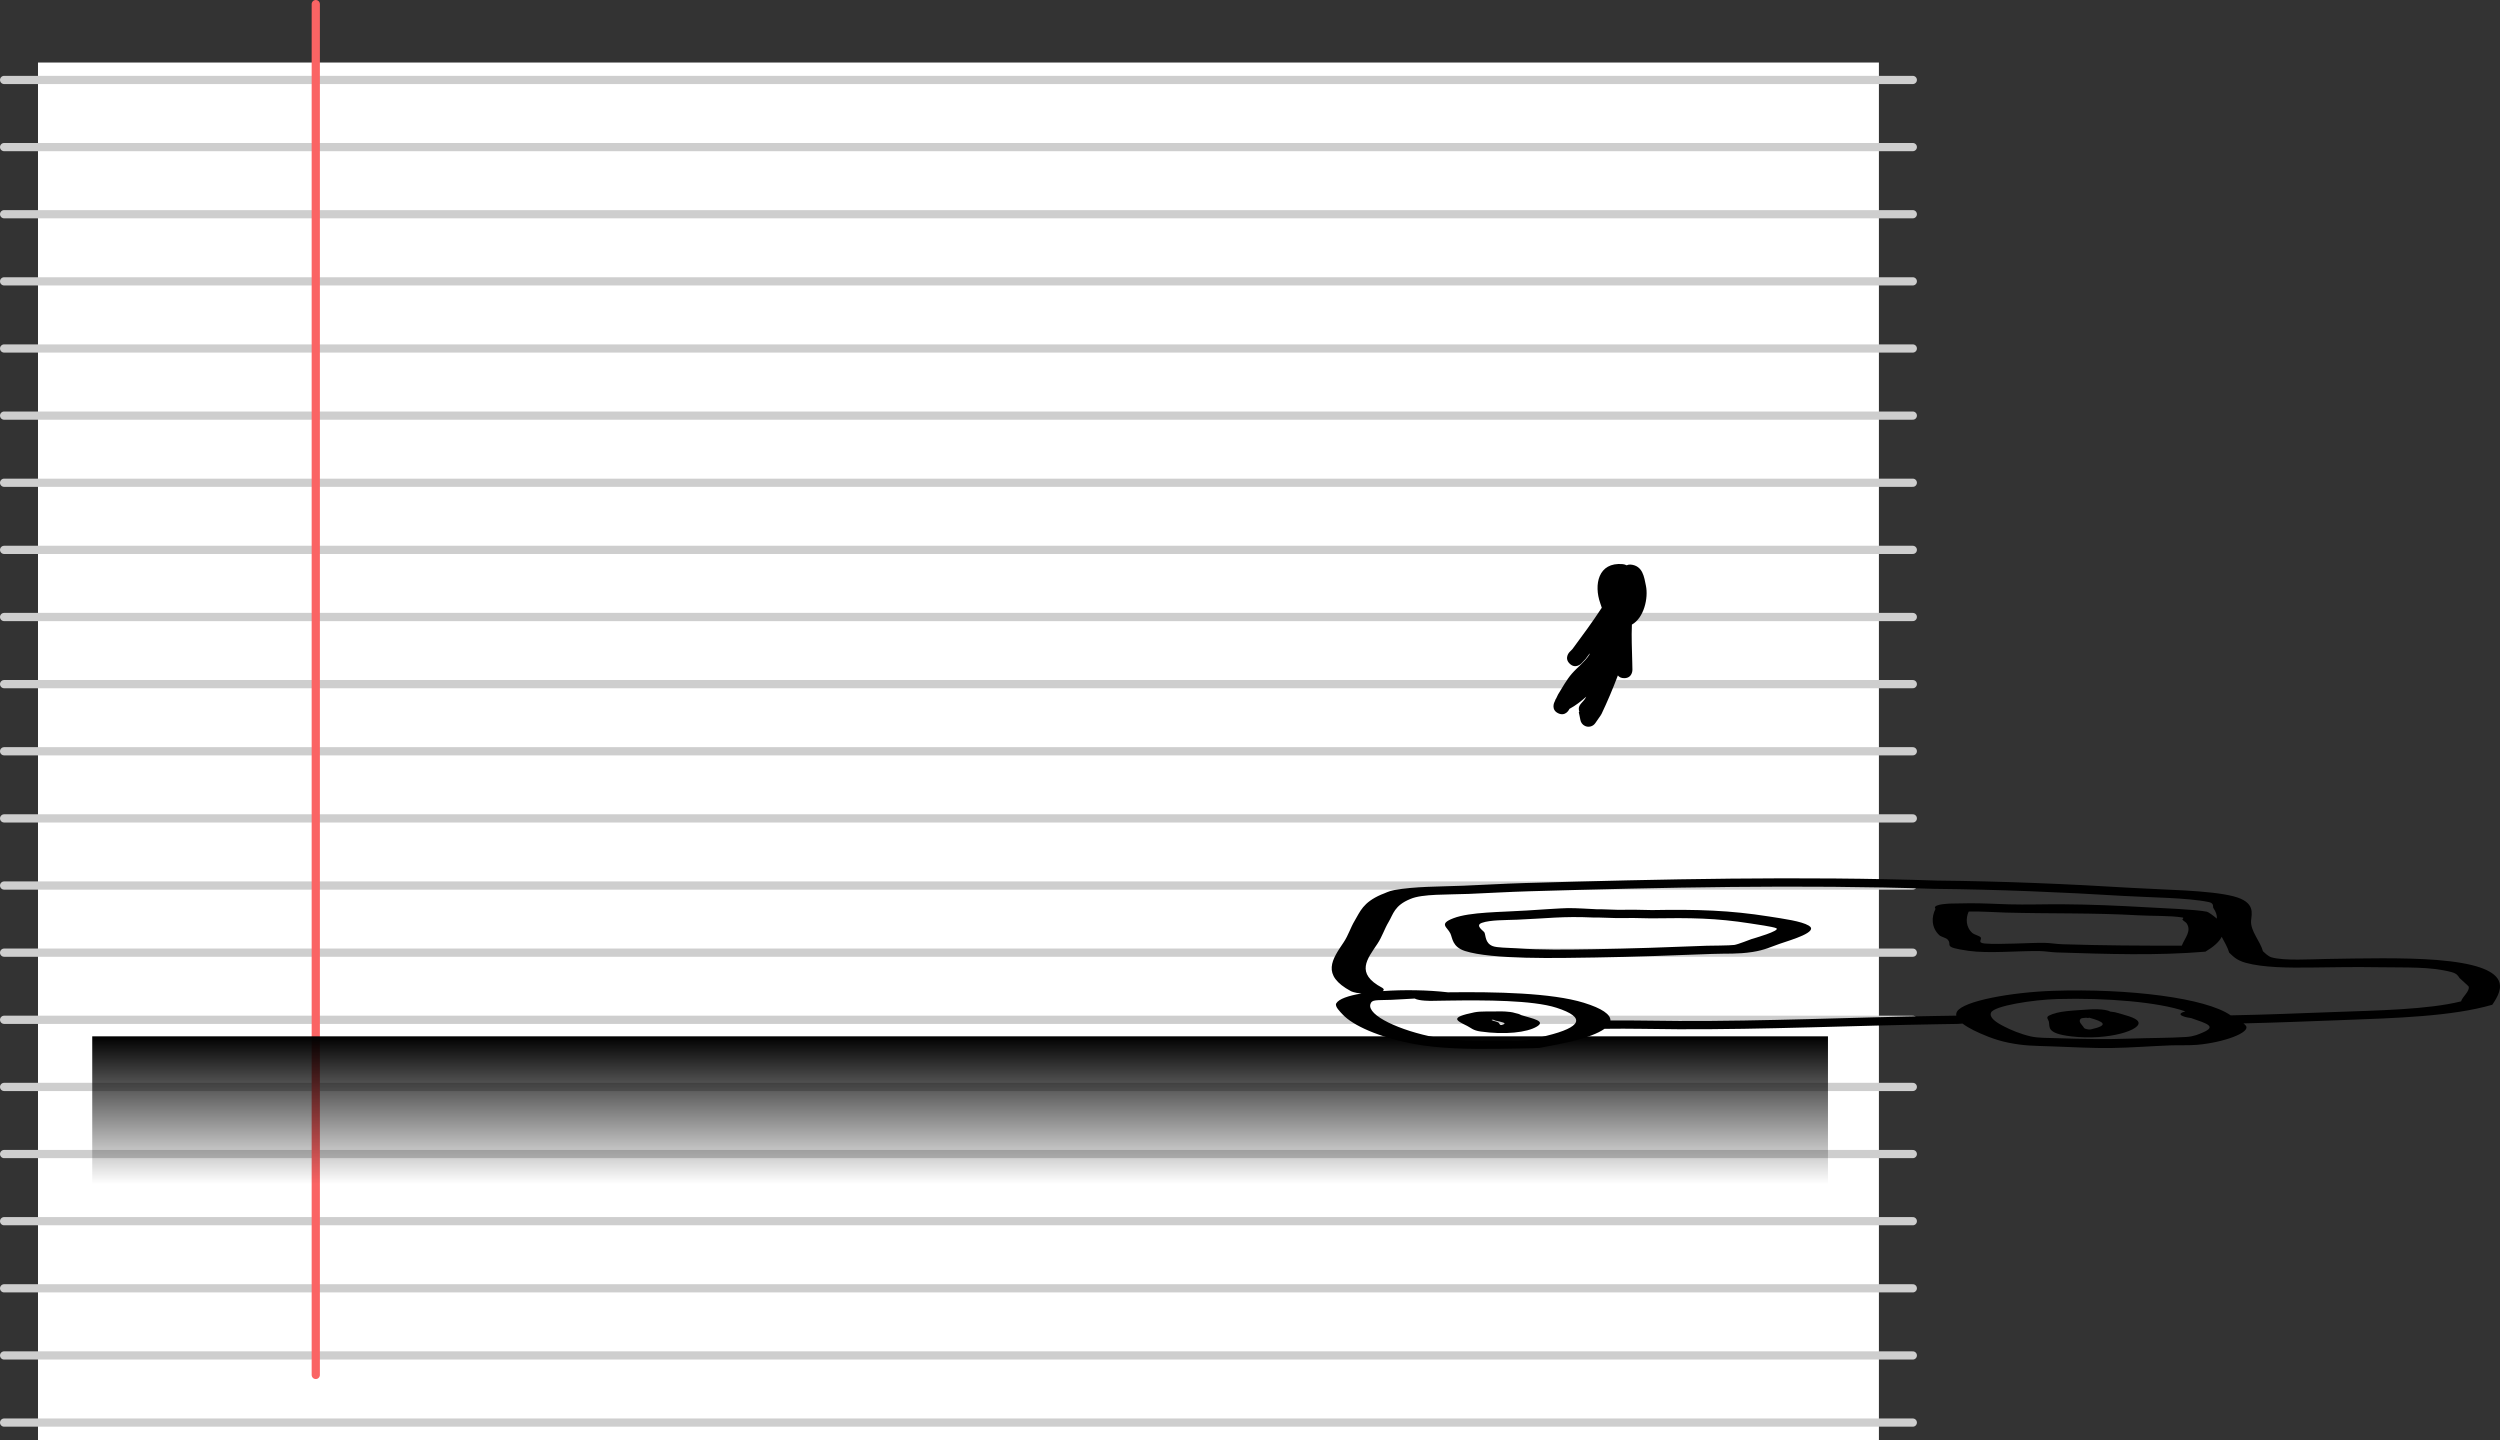 <svg version="1.1" xmlns="http://www.w3.org/2000/svg" xmlns:xlink="http://www.w3.org/1999/xlink" width="760.49" height="438.033" viewBox="0,0,760.49,438.033"><rect x="0" y="0" width="760.49" height="438.033" fill="#333333" stroke="none"/><defs><linearGradient x1="240.5" y1="266.717" x2="240.5" y2="311.717" gradientUnits="userSpaceOnUse" id="color-1"><stop offset="0" stop-color="#000000"/><stop offset="1" stop-color="#000000" stop-opacity="0"/></linearGradient></defs><g transform="translate(51.558,48.533)"><g data-paper-data="{&quot;isPaintingLayer&quot;:true}" fill-rule="nonzero" stroke-linejoin="miter" stroke-miterlimit="10" stroke-dasharray="" stroke-dashoffset="0" style="mix-blend-mode: normal"><path d="M-40,389.5v-419h560v419z" fill="#ffffff" stroke="none" stroke-width="0" stroke-linecap="butt"/><g fill="none" stroke="#cecece" stroke-width="2.5" stroke-linecap="round"><path d="M530.308,-24.211h-580.616"/><path d="M-50.308,-3.79h580.616"/><path d="M-50.308,16.631h580.616"/><path d="M530.308,37.053h-580.616"/><path d="M530.308,57.474h-580.616"/><path d="M-50.308,77.895h580.616"/><path d="M530.308,98.316h-580.616"/><path d="M-50.308,118.737h580.616"/><path d="M530.308,139.158h-580.616"/><path d="M-50.308,159.579h580.616"/><path d="M-50.308,180h580.616"/><path d="M-50.308,200.421h580.616"/><path d="M530.308,220.842h-580.616"/><path d="M-50.308,241.263h580.616"/><path d="M530.308,261.684h-580.616"/><path d="M-50.308,282.105h580.616"/><path d="M530.308,302.526h-580.616"/><path d="M-50.308,322.947h580.616"/><path d="M-50.308,343.369h580.616"/><path d="M-50.308,363.79h580.616"/><path d="M-50.308,384.211h580.616"/></g><path d="M44.5,-47.283v417" fill="none" stroke="#fa6464" stroke-width="2.5" stroke-linecap="round"/><path d="M-23.5,311.717v-45h528v45z" fill="url(#color-1)" stroke="none" stroke-width="0" stroke-linecap="butt"/><g fill="#000000" stroke="none" stroke-width="0.5" stroke-linecap="butt"><path d="M547.303,228.765c-0.918,2.032 -0.907,4.774 1.182,6.566c0.508,0.436 2.008,0.783 2.429,1.224c0.606,0.635 -1.219,1.713 1.324,1.929c4.382,0.372 14.337,-0.275 18.003,-0.21c1.952,0.035 3.658,0.366 5.599,0.428c12.194,0.389 24.059,0.455 36.296,0.427c0.919,-2.33 3.034,-4.409 1.496,-6.763c-0.25,-0.382 -0.99,-0.739 -1.279,-1.12c-0.172,-0.227 0.707,-0.566 -0.093,-0.691c-3.831,-0.6 -8.98,-0.404 -13.423,-0.658c-13.628,-0.778 -26.664,-0.457 -40.284,-0.825c-3.586,-0.097 -7.151,-0.387 -10.747,-0.315zM537.216,227.937c-0.081,-0.082 -0.137,-0.172 -0.164,-0.27c-0.348,-1.258 4.855,-1.342 4.855,-1.342l5.203,-0.084c4.158,-0.056 8.286,0.205 12.423,0.321c5.227,0.146 11.021,-0.055 16.311,-0.023c8.593,0.052 17.089,0.431 25.403,0.905c4.766,0.272 15.057,0.661 18.489,1.353c0.525,0.106 2.018,1.225 3.075,2.114c0.013,-1.166 -0.227,-1.926 -1.08,-3.245c-0.211,-0.326 0.304,-1.439 -1.356,-1.79c-6.421,-1.356 -18.315,-1.408 -25.952,-1.872c-19.234,-1.167 -37.842,-1.948 -57.711,-2.159c-40.528,-1.353 -82.68,-0.424 -123.136,0.743c-6.277,0.181 -12.098,0.543 -18.295,0.796c-6.556,0.268 -14.166,-0.032 -17.775,1.529c-4.934,1.993 -5.247,4.66 -6.63,6.964c-1.322,2.203 -1.979,4.499 -3.433,6.685c-3.045,4.58 -6.851,8.98 1.442,13.37c0,0 0.972,0.519 0.168,1.017c6.421,-0.46 13.871,-0.331 19.826,0.372c14.537,-0.177 31.587,0.155 41.361,3.18c5.563,1.721 8.137,3.564 8.089,5.378c7.07,-0.053 13.742,0.132 20.868,0.161c26.19,0.104 52.531,-1.107 78.581,-1.528l5.203,-0.084c0,0 0.215,-0.003 0.56,0.002c-0.085,-0.424 -0.02,-0.847 0.23,-1.264c1.931,-3.217 16.527,-5.872 29.204,-6.297c23.104,-0.774 46.571,2.19 54.025,7.462c10.527,-0.193 20.8,-0.623 31.178,-1.002c13.421,-0.49 28.915,-0.751 38.905,-3.254c0.43,-1.443 2.718,-3.09 2.314,-4.516c-0.044,-0.156 -2.72,-2.497 -2.782,-2.59c-0.427,-0.637 -0.734,-1.363 -2.561,-1.833c-6.479,-1.665 -13.24,-1.302 -22.139,-1.444c-6.83,-0.109 -13.233,-0.012 -20.107,0.086c-7.206,0.103 -14.937,0.03 -20.222,-1.432c-2.952,-0.816 -3.925,-2.088 -5.043,-3.09c-0.453,-1.609 -1.425,-3.212 -2.268,-4.821c-0.773,1.533 -2.453,3.038 -4.951,4.521c-14.754,1.249 -30.011,0.716 -45.284,0.23c-1.771,-0.056 -3.304,-0.376 -5.085,-0.41c-6.342,-0.118 -15.574,0.799 -21.677,-0.074c-8.44,-1.207 -4.626,-1.676 -6.451,-3.506c-0.439,-0.44 -1.956,-0.786 -2.429,-1.224c-2.517,-2.33 -2.443,-5.62 -1.183,-8.035zM543.676,262.942l-5.203,0.084c-26.343,0.426 -52.953,1.638 -79.442,1.534c-7.711,-0.03 -14.754,-0.26 -22.502,-0.137c-1.939,1.387 -5.409,2.711 -10.229,3.9c-0.932,0.23 -8.948,1.851 -9.603,1.916c-0.981,0.097 -10.298,0.231 -12.033,0.26c-8.932,0.136 -18.293,-0.026 -25.779,-1.412c-11.143,-2.063 -19.017,-5.784 -21.983,-8.996c-0.769,-0.832 -2.502,-2.47 -1.979,-3.396c0.758,-1.342 3.662,-2.343 7.656,-3.01c-2.178,-0.17 -3.195,-0.713 -3.195,-0.713c-9.183,-4.933 -5.638,-9.735 -2.193,-14.877c1.437,-2.145 2.051,-4.404 3.353,-6.567c1.65,-2.742 2.472,-5.505 8.062,-7.932c1.322,-0.457 2.14,-1.03 3.967,-1.37c6.083,-1.133 13.944,-1.046 20.986,-1.33c6.363,-0.257 12.435,-0.63 18.886,-0.816c41.104,-1.187 84.035,-2.133 125.209,-0.747c20.388,0.216 39.566,1.024 59.306,2.225c9.419,0.573 23.581,0.684 30.882,2.558c6.805,1.747 5.527,5.266 5.368,7.428c-0.23,3.133 2.778,6.206 3.617,9.296c0.372,0.332 1.509,1.525 2.592,1.841c3.81,1.112 12.045,0.574 16.893,0.495c10.282,-0.166 23.494,-0.477 33.322,0.304c23.892,1.898 20.134,8.96 16.949,13.632c-12.182,3.528 -28.87,4.051 -46.69,4.702c-9.672,0.353 -19.248,0.746 -29.012,0.966c0.284,0.21 0.523,0.43 0.71,0.66c1.699,2.098 -6.775,5.16 -14.737,5.855c-2.565,0.224 -5.456,0.069 -8.149,0.172c-5.916,0.226 -12.12,0.715 -18.121,0.805c-5.609,0.084 -12.24,-0.308 -17.824,-0.494c-5.73,-0.191 -8.467,-0.137 -13.438,-1.139c-4.24,-0.855 -8.181,-2.61 -10.568,-3.792c-1.237,-0.629 -2.401,-1.307 -3.317,-2.009c-0.957,0.093 -1.764,0.106 -1.764,0.106zM378.789,255.218c-1.999,0.07 -4.112,0.288 -7.078,0.392c-4.752,0.167 -5.976,-0.141 -6.404,1.321c-1.004,3.427 8.919,8.05 19.902,10.15c5.278,1.009 12.516,1.008 18.759,0.901c2.921,-0.047 6.068,0.191 8.778,-0.077c2.596,-0.257 4.239,-0.89 6.21,-1.373c10.495,-2.567 12.118,-5.552 2.979,-8.507c-7.232,-2.339 -21.863,-2.342 -32.788,-2.185c-0.599,0.037 -1.187,0.041 -1.726,0.026c-0.131,0.002 -0.262,0.004 -0.391,0.006l-3.122,0.051c0,0 -3.796,0.061 -5.12,-0.705zM613.142,259.156c0.028,-0.008 0.055,-0.015 0.083,-0.023c-8.132,-2.867 -24.304,-4.183 -38.928,-3.765c-7.498,0.214 -19.271,2.081 -20.177,4.106c-0.665,1.486 1.428,2.978 4.041,4.281c1.851,0.955 4.832,2.251 8.03,2.984c2.202,0.505 5.223,0.456 7.93,0.537c8.265,0.247 14.452,0.422 22.677,0.117c5.23,-0.194 11.576,-0.162 16.611,-0.479c2.524,-0.159 3.945,-0.869 5.05,-1.338c4.381,-1.863 1.437,-2.714 -3.453,-4.402l-1.371,-0.24c0,0 -3.925,-0.83 -0.492,-1.779z"/><path d="M583.007,261.061c-0.824,0.046 -1.463,0.134 -1.642,0.32c-0.877,0.916 0.538,1.877 1.061,2.809c0.119,0.212 1.353,0.566 2.006,0.421c5.822,-1.29 3.933,-2.356 -0.522,-3.584l-0.213,0.123c0,0 -0.286,-0.029 -0.689,-0.09zM590.359,259.184l1.457,0.199c3.016,0.861 6.266,1.588 7.025,2.804c1.558,2.496 -9.019,5.891 -20.32,4.546c-7.698,-0.916 -6.458,-2.831 -6.819,-4.497c-0.132,-0.609 -1.026,-1.278 0.046,-1.83c2.815,-1.45 7.303,-1.518 12.534,-1.888c0,0 4.387,-0.287 6.078,0.665z"/><path d="M402.603,261.641c-0.318,0.028 -0.485,0.076 -0.363,0.152c0.401,0.251 1.448,0.418 1.917,0.662c0.468,0.244 0.385,0.951 1.159,0.758c2.121,-0.53 -0.457,-0.918 -1.977,-1.286zM409.284,259.616c0.865,0.175 1.326,0.365 1.326,0.365l0.635,0.302c3.53,1.074 7.48,1.76 4.735,3.44c-3.01,1.842 -9.781,2.573 -17.155,1.524c-2.334,-0.332 -2.887,-1.111 -4.071,-1.7c-3.308,-1.644 -5.54,-2.548 2.179,-4.132c1.986,-0.407 5.147,-0.193 7.721,-0.289c0,0 3.043,-0.049 4.63,0.49z"/><path d="M434.804,230.579c-0.959,0.027 -1.69,-0.005 -1.69,-0.005c-9.351,-0.441 -14.102,0.291 -23.12,0.658c-3.743,0.152 -8.15,0.052 -10.737,0.949c-2.28,0.789 0.479,2.433 0.74,2.936c0.438,0.847 0.144,3.257 2.543,4.161c1.34,0.505 4.574,0.473 6.96,0.638c8.113,0.56 15.053,0.438 23.371,0.303c11.987,-0.194 23.034,-0.609 34.811,-1.064c0.442,-0.017 7.158,-0.049 8.35,-0.243c1.169,-0.19 4.687,-1.606 5.213,-1.783c0.293,-0.099 9.117,-2.576 7.501,-3.316c-0.984,-0.45 -6.118,-1.172 -7.878,-1.447c-10.463,-1.635 -17.99,-1.724 -30.206,-1.539c-3.464,-0.11 -6.989,-0.14 -10.475,-0.083zM434.423,228.07c0.775,-0.021 1.335,-0.003 1.335,-0.003l4.76,0.157c3.486,-0.056 7.011,-0.027 10.475,0.083c13.928,-0.244 23.69,0.069 35.56,1.946c4.629,0.732 9.814,1.425 12.105,2.779c3.186,1.882 -5.157,4.275 -8.862,5.542c-2.439,0.834 -4.525,1.908 -8.241,2.479c-4.595,0.706 -7.574,0.417 -12.322,0.597c-12.042,0.459 -23.42,0.889 -35.667,1.087c-11.455,0.185 -31.317,0.634 -39.459,-1.973c-3.914,-1.253 -3.804,-3.96 -4.468,-5.35c-0.948,-1.986 -3.65,-2.876 0.935,-4.628c5.069,-1.938 14.472,-1.829 22.332,-2.348c2.258,-0.149 10.897,-0.731 12.528,-0.732c3.038,-0 5.997,0.23 8.989,0.365z"/></g><path d="M435.552,168.791l-0.164,0.137l0.053,0.037l-1.712,2.464c-0.677,1.013 -2.012,1.404 -3.146,0.867c-0.749,-0.354 -1.24,-1.033 -1.386,-1.788l-0.494,-2.421l0.162,-0.033c-0.088,-0.315 -0.145,-0.638 -0.161,-0.971c-0.063,-1.273 1.398,-2.134 2.02,-3.246c0.083,-0.148 0.163,-0.298 0.241,-0.448c-1.559,1.397 -3.185,2.672 -5.121,3.725l-0.067,0.142c0,0 -1.07,2.26 -3.329,1.19c-2.26,-1.07 -1.19,-3.329 -1.19,-3.329l0.196,-0.412c0.075,-0.319 0.219,-0.591 0.388,-0.817l0.548,-1.154c1.142,-1.852 2.648,-4.562 4.186,-6.32c1.847,-2.111 3.95,-3.566 5.339,-5.784c0.042,-0.143 0.085,-0.286 0.127,-0.429c-0.421,0.57 -0.844,1.14 -1.267,1.709l-1.294,1.379c0,0 -1.729,1.805 -3.535,0.076c-1.805,-1.729 -0.076,-3.535 -0.076,-3.535l0.893,-0.905c3.074,-4.133 6.108,-8.283 8.933,-12.585c-0.161,-0.481 -0.31,-0.947 -0.462,-1.375c-1.98,-5.576 -0.681,-12.574 6.846,-11.891c0.415,0.038 0.804,0.178 1.182,0.36c0.369,-0.173 0.758,-0.264 1.171,-0.229c3.803,0.322 4.163,3.913 4.688,6.421c0.791,3.778 -0.597,9.793 -4.263,11.844c-0.17,3.832 0.028,7.67 0.11,11.506l0.048,2.236c0,0 0.054,2.499 -2.446,2.553c-0.998,0.022 -1.606,-0.364 -1.977,-0.835c-1.519,4.02 -3.185,7.965 -5.042,11.863z" fill="#000000" stroke="none" stroke-width="0.5" stroke-linecap="butt"/></g></g></svg>
